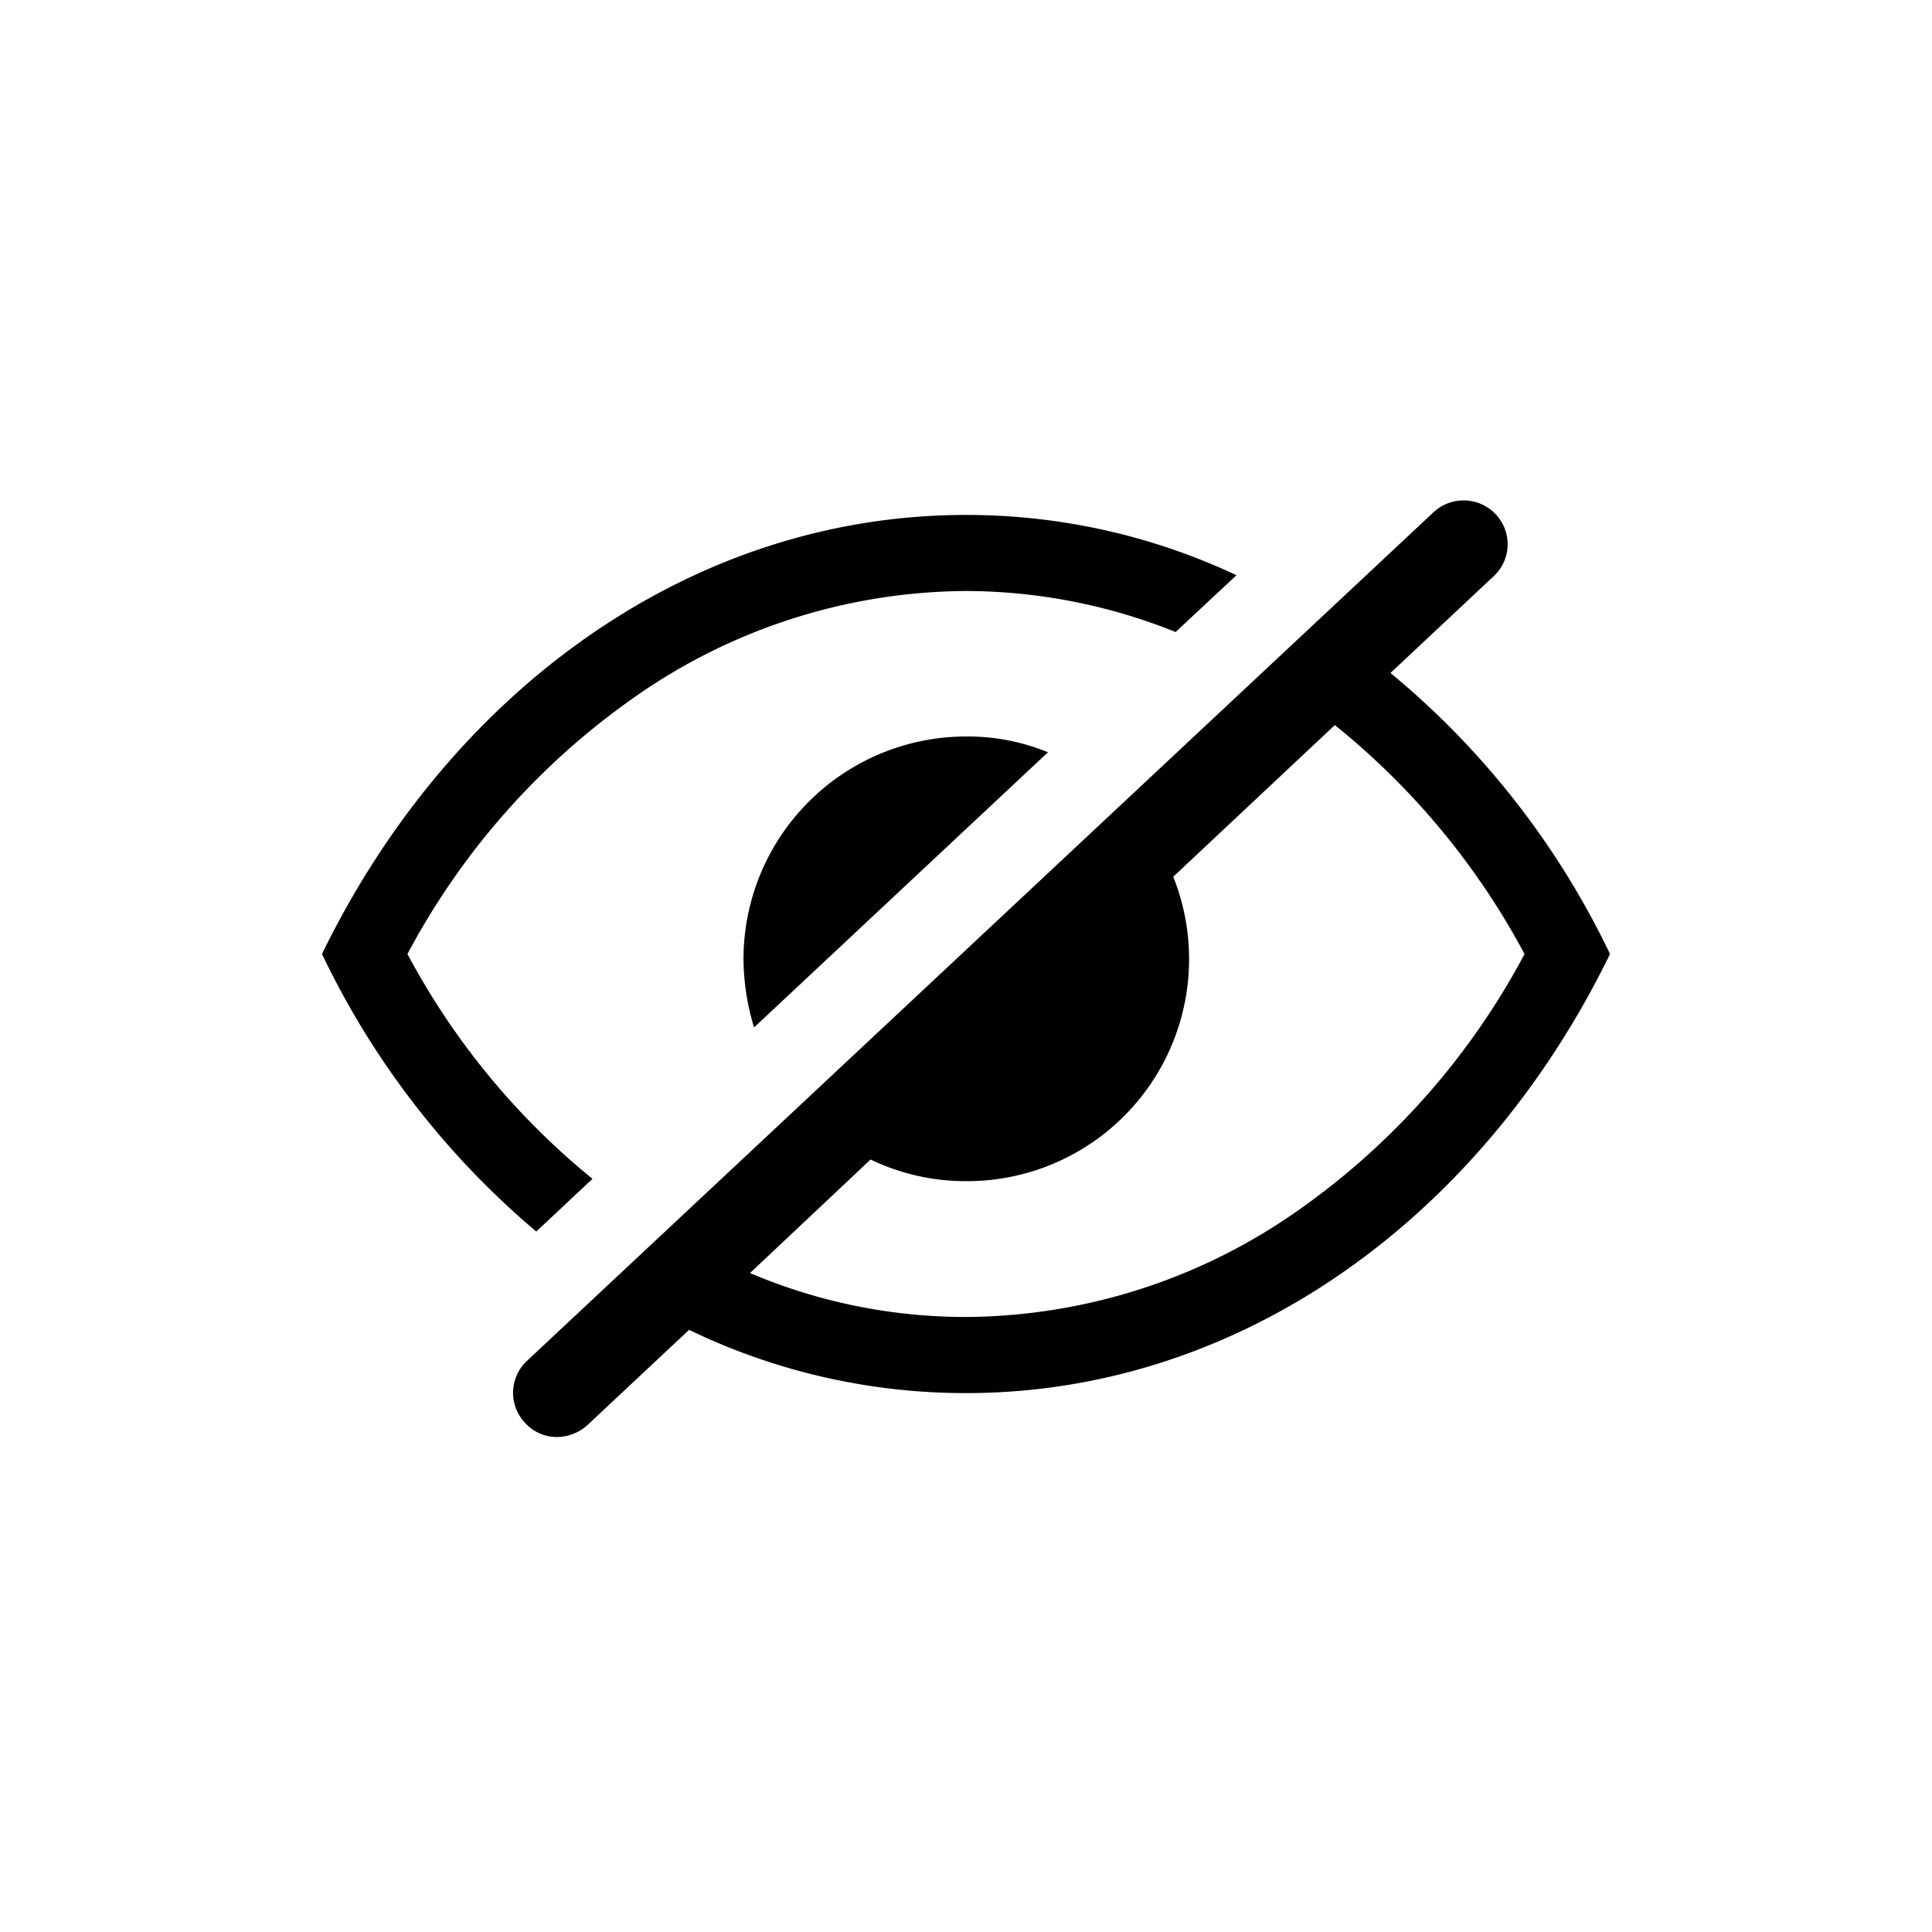 <svg id="eye" xmlns="http://www.w3.org/2000/svg" width="30" height="30" viewBox="0 0 30 30">
  <g transform="translate(-1043 -169.709)">
    <path d="M1052.2,188.014a11.412,11.412,0,0,1-2.873-3.491,11.386,11.386,0,0,1,3.491-3.964,9.041,9.041,0,0,1,5.182-1.673,8.762,8.762,0,0,1,3.255.637l.945-.882a9.852,9.852,0,0,0-4.2-.936c-4.282,0-8.018,2.745-10,6.818a12.924,12.924,0,0,0,3.327,4.309Z"/>
    <path d="M1054.545,184.6a3.716,3.716,0,0,0,.164,1.063l4.564-4.273a3.285,3.285,0,0,0-1.273-.245A3.459,3.459,0,0,0,1054.545,184.6Z"/>
    <path d="M1064.591,180.159l1.6-1.5a.677.677,0,0,0,.036-.963.686.686,0,0,0-.963-.037l-14.082,13.182a.678.678,0,0,0-.027.964.664.664,0,0,0,.49.218.717.717,0,0,0,.473-.182l1.582-1.482a9.868,9.868,0,0,0,4.3.982c4.282,0,8.018-2.745,10-6.818A12.83,12.83,0,0,0,1064.591,180.159Zm-1.409,8.327a9.041,9.041,0,0,1-5.182,1.673,8.567,8.567,0,0,1-3.354-.682l1.872-1.763a3.411,3.411,0,0,0,1.482.336,3.448,3.448,0,0,0,3.218-4.727l2.509-2.355a11.539,11.539,0,0,1,2.946,3.555A11.374,11.374,0,0,1,1063.182,188.486Z"/>
  </g>
</svg>

<!--<svg aria-hidden="true" focusable="false" data-prefix="far" data-icon="eye-slash" class="svg-inline&#45;&#45;fa fa-eye-slash fa-w-20" role="img" xmlns="http://www.w3.org/2000/svg" viewBox="0 0 640 512">-->
<!--  <path fill="currentColor" d="M634 471L36 3.51A16 16 0 0 0 13.51 6l-10 12.49A16 16 0 0 0 6 41l598 467.49a16 16 0 0 0 22.49-2.49l10-12.49A16 16 0 0 0 634 471zM296.79 146.47l134.79 105.38C429.36 191.91 380.48 144 320 144a112.26 112.26 0 0 0-23.21 2.47zm46.42 219.07L208.42 260.16C210.65 320.09 259.53 368 320 368a113 113 0 0 0 23.21-2.46zM320 112c98.65 0 189.09 55 237.93 144a285.53 285.53 0 0 1-44 60.2l37.74 29.5a333.7 333.7 0 0 0 52.9-75.11 32.35 32.35 0 0 0 0-29.19C550.29 135.59 442.93 64 320 64c-36.7 0-71.71 7-104.63 18.81l46.41 36.29c18.94-4.3 38.34-7.1 58.22-7.1zm0 288c-98.65 0-189.08-55-237.93-144a285.47 285.47 0 0 1 44.05-60.19l-37.74-29.5a333.6 333.6 0 0 0-52.89 75.1 32.35 32.35 0 0 0 0 29.19C89.72 376.41 197.08 448 320 448c36.7 0 71.71-7.05 104.63-18.81l-46.41-36.28C359.28 397.2 339.89 400 320 400z"></path>-->
<!--</svg>-->
